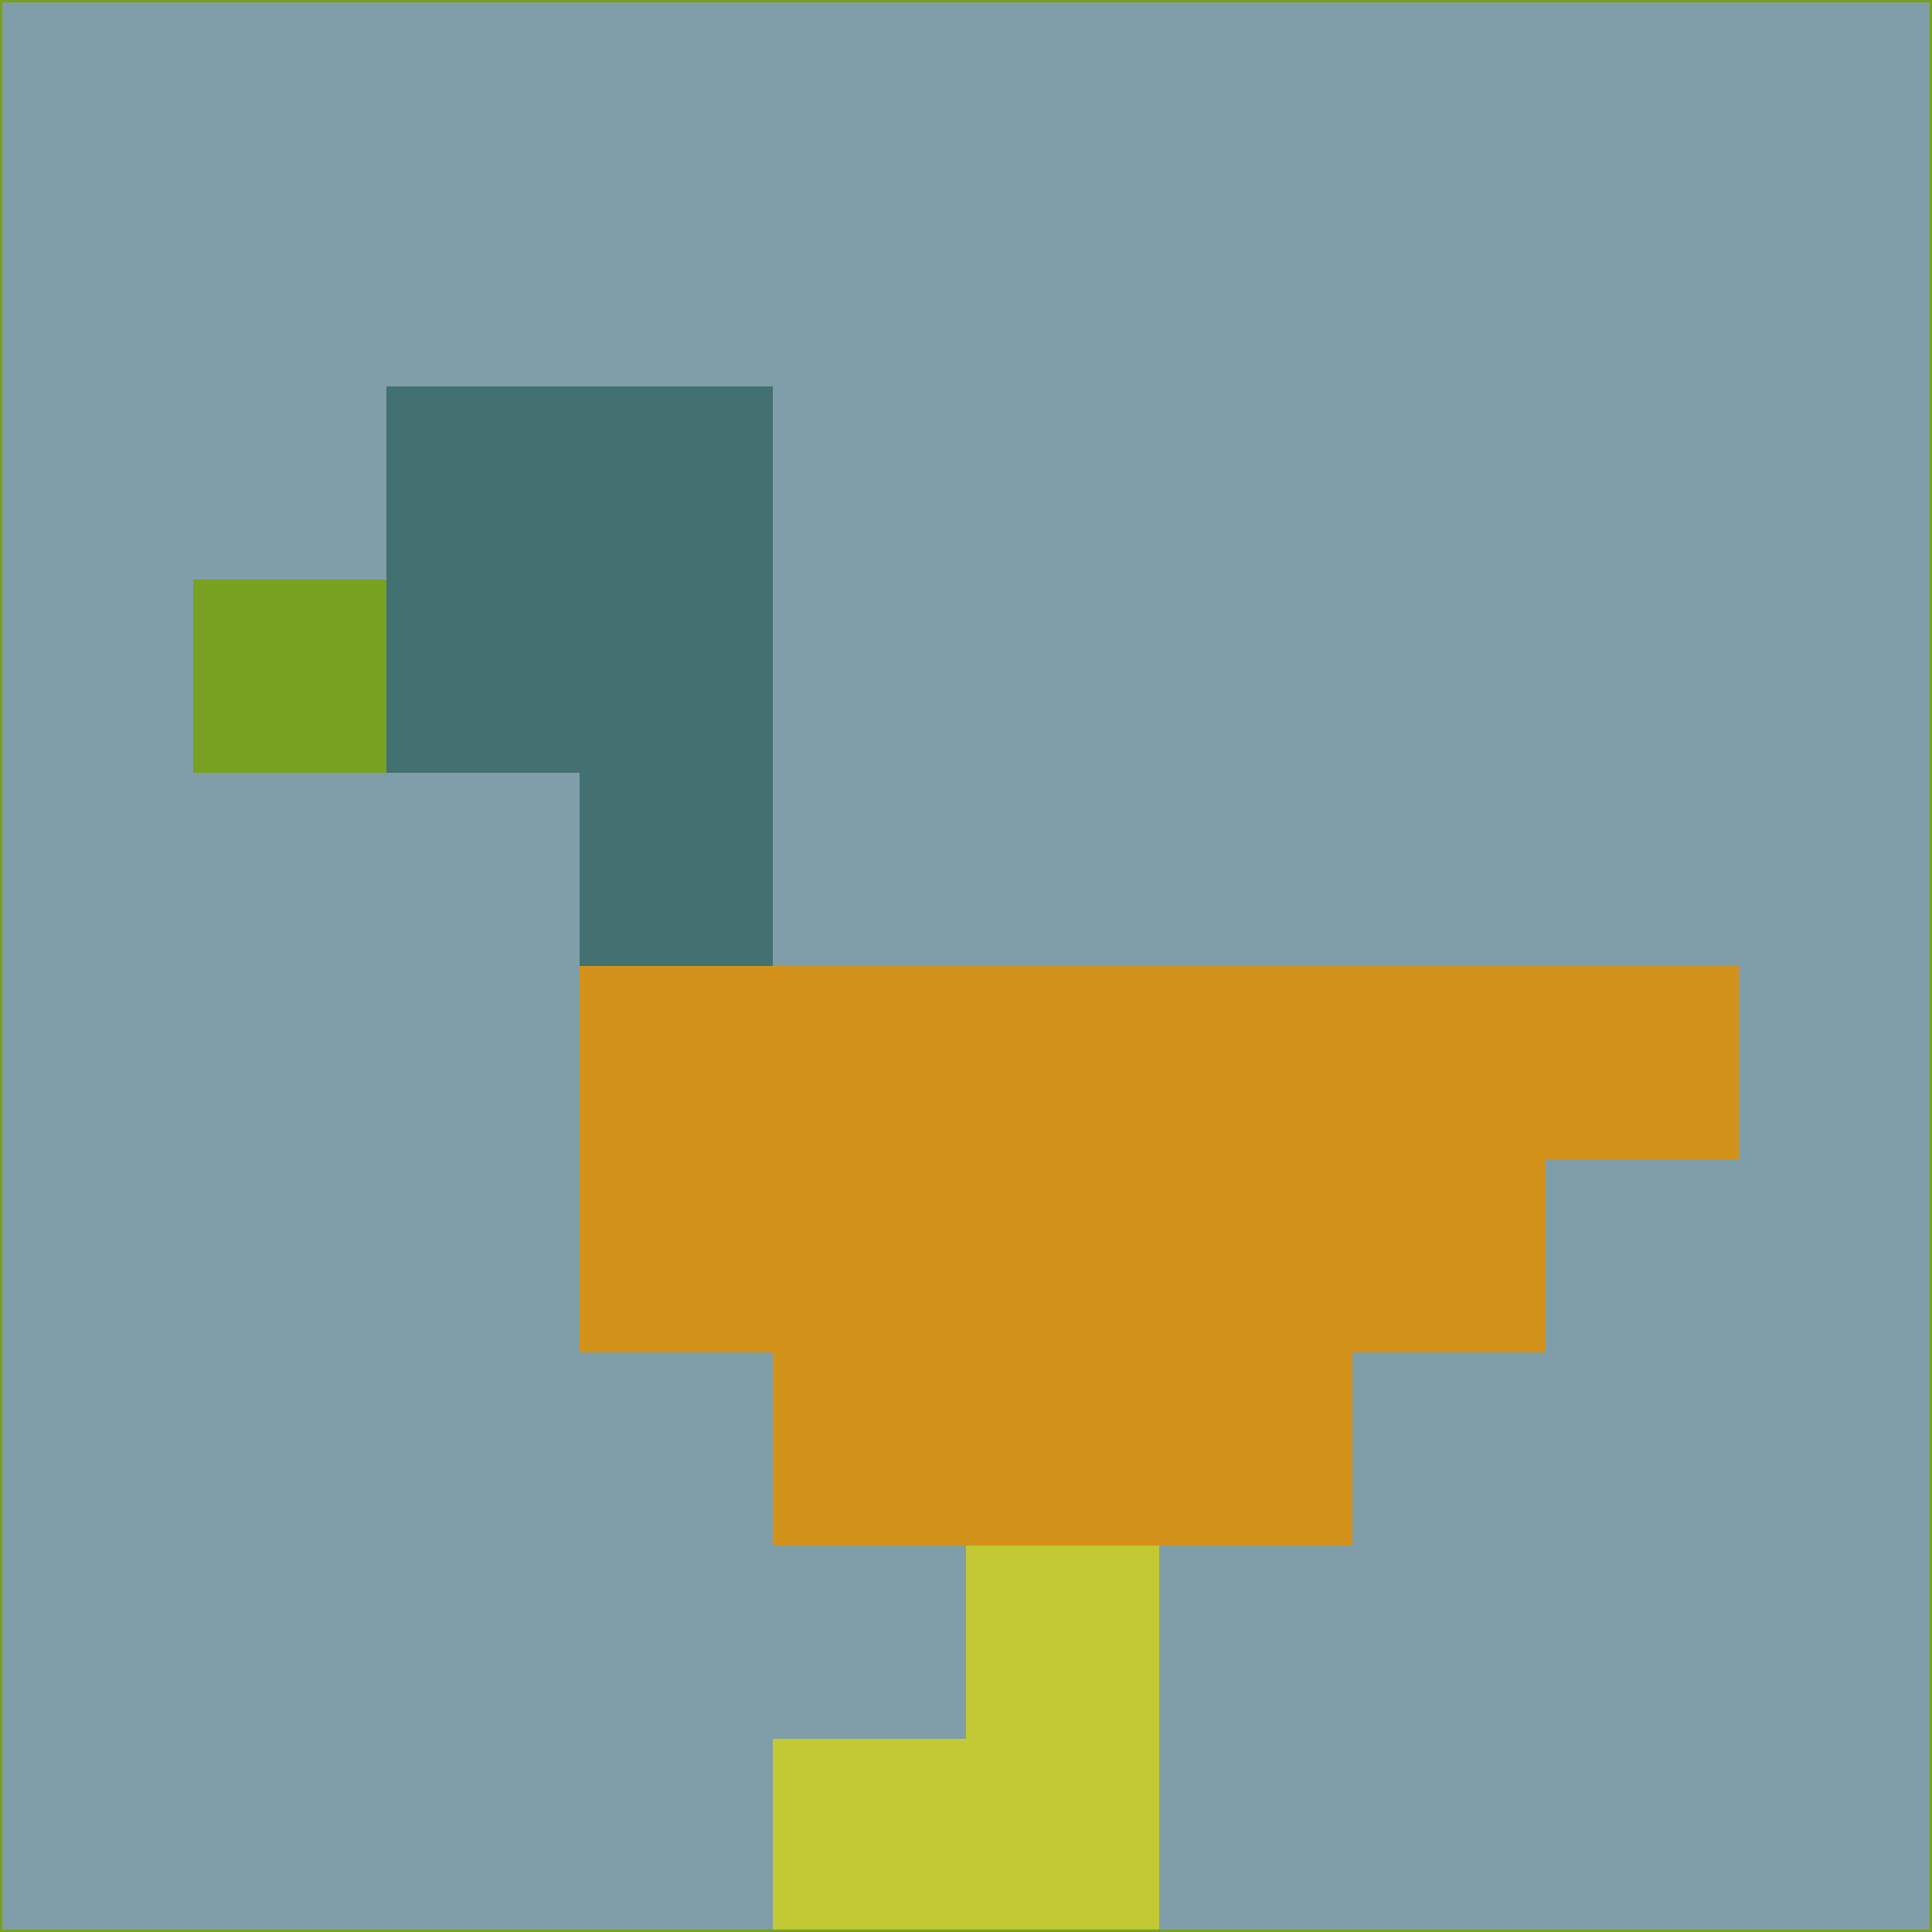 <svg xmlns="http://www.w3.org/2000/svg" version="1.1" width="785" height="785">
  <title>'goose-pfp-694263' by Dmitri Cherniak (Cyberpunk Edition)</title>
  <desc>
    seed=323711
    backgroundColor=#7f9eaa
    padding=20
    innerPadding=0
    timeout=500
    dimension=1
    border=false
    Save=function(){return n.handleSave()}
    frame=12

    Rendered at 2024-09-15T22:37:00.690Z
    Generated in 1ms
    Modified for Cyberpunk theme with new color scheme
  </desc>
  <defs/>
  <rect width="100%" height="100%" fill="#7f9eaa"/>
  <g>
    <g id="0-0">
      <rect x="0" y="0" height="785" width="785" fill="#7f9eaa"/>
      <g>
        <!-- Neon blue -->
        <rect id="0-0-2-2-2-2" x="157" y="157" width="157" height="157" fill="#437171"/>
        <rect id="0-0-3-2-1-4" x="235.5" y="157" width="78.5" height="314" fill="#437171"/>
        <!-- Electric purple -->
        <rect id="0-0-4-5-5-1" x="314" y="392.5" width="392.5" height="78.5" fill="#d3931b"/>
        <rect id="0-0-3-5-5-2" x="235.5" y="392.5" width="392.5" height="157" fill="#d3931b"/>
        <rect id="0-0-4-5-3-3" x="314" y="392.5" width="235.5" height="235.5" fill="#d3931b"/>
        <!-- Neon pink -->
        <rect id="0-0-1-3-1-1" x="78.5" y="235.5" width="78.5" height="78.5" fill="#78a121"/>
        <!-- Cyber yellow -->
        <rect id="0-0-5-8-1-2" x="392.5" y="628" width="78.5" height="157" fill="#c2c934"/>
        <rect id="0-0-4-9-2-1" x="314" y="706.5" width="157" height="78.5" fill="#c2c934"/>
      </g>
      <rect x="0" y="0" stroke="#78a121" stroke-width="2" height="785" width="785" fill="none"/>
    </g>
  </g>
  <script xmlns=""/>
</svg>